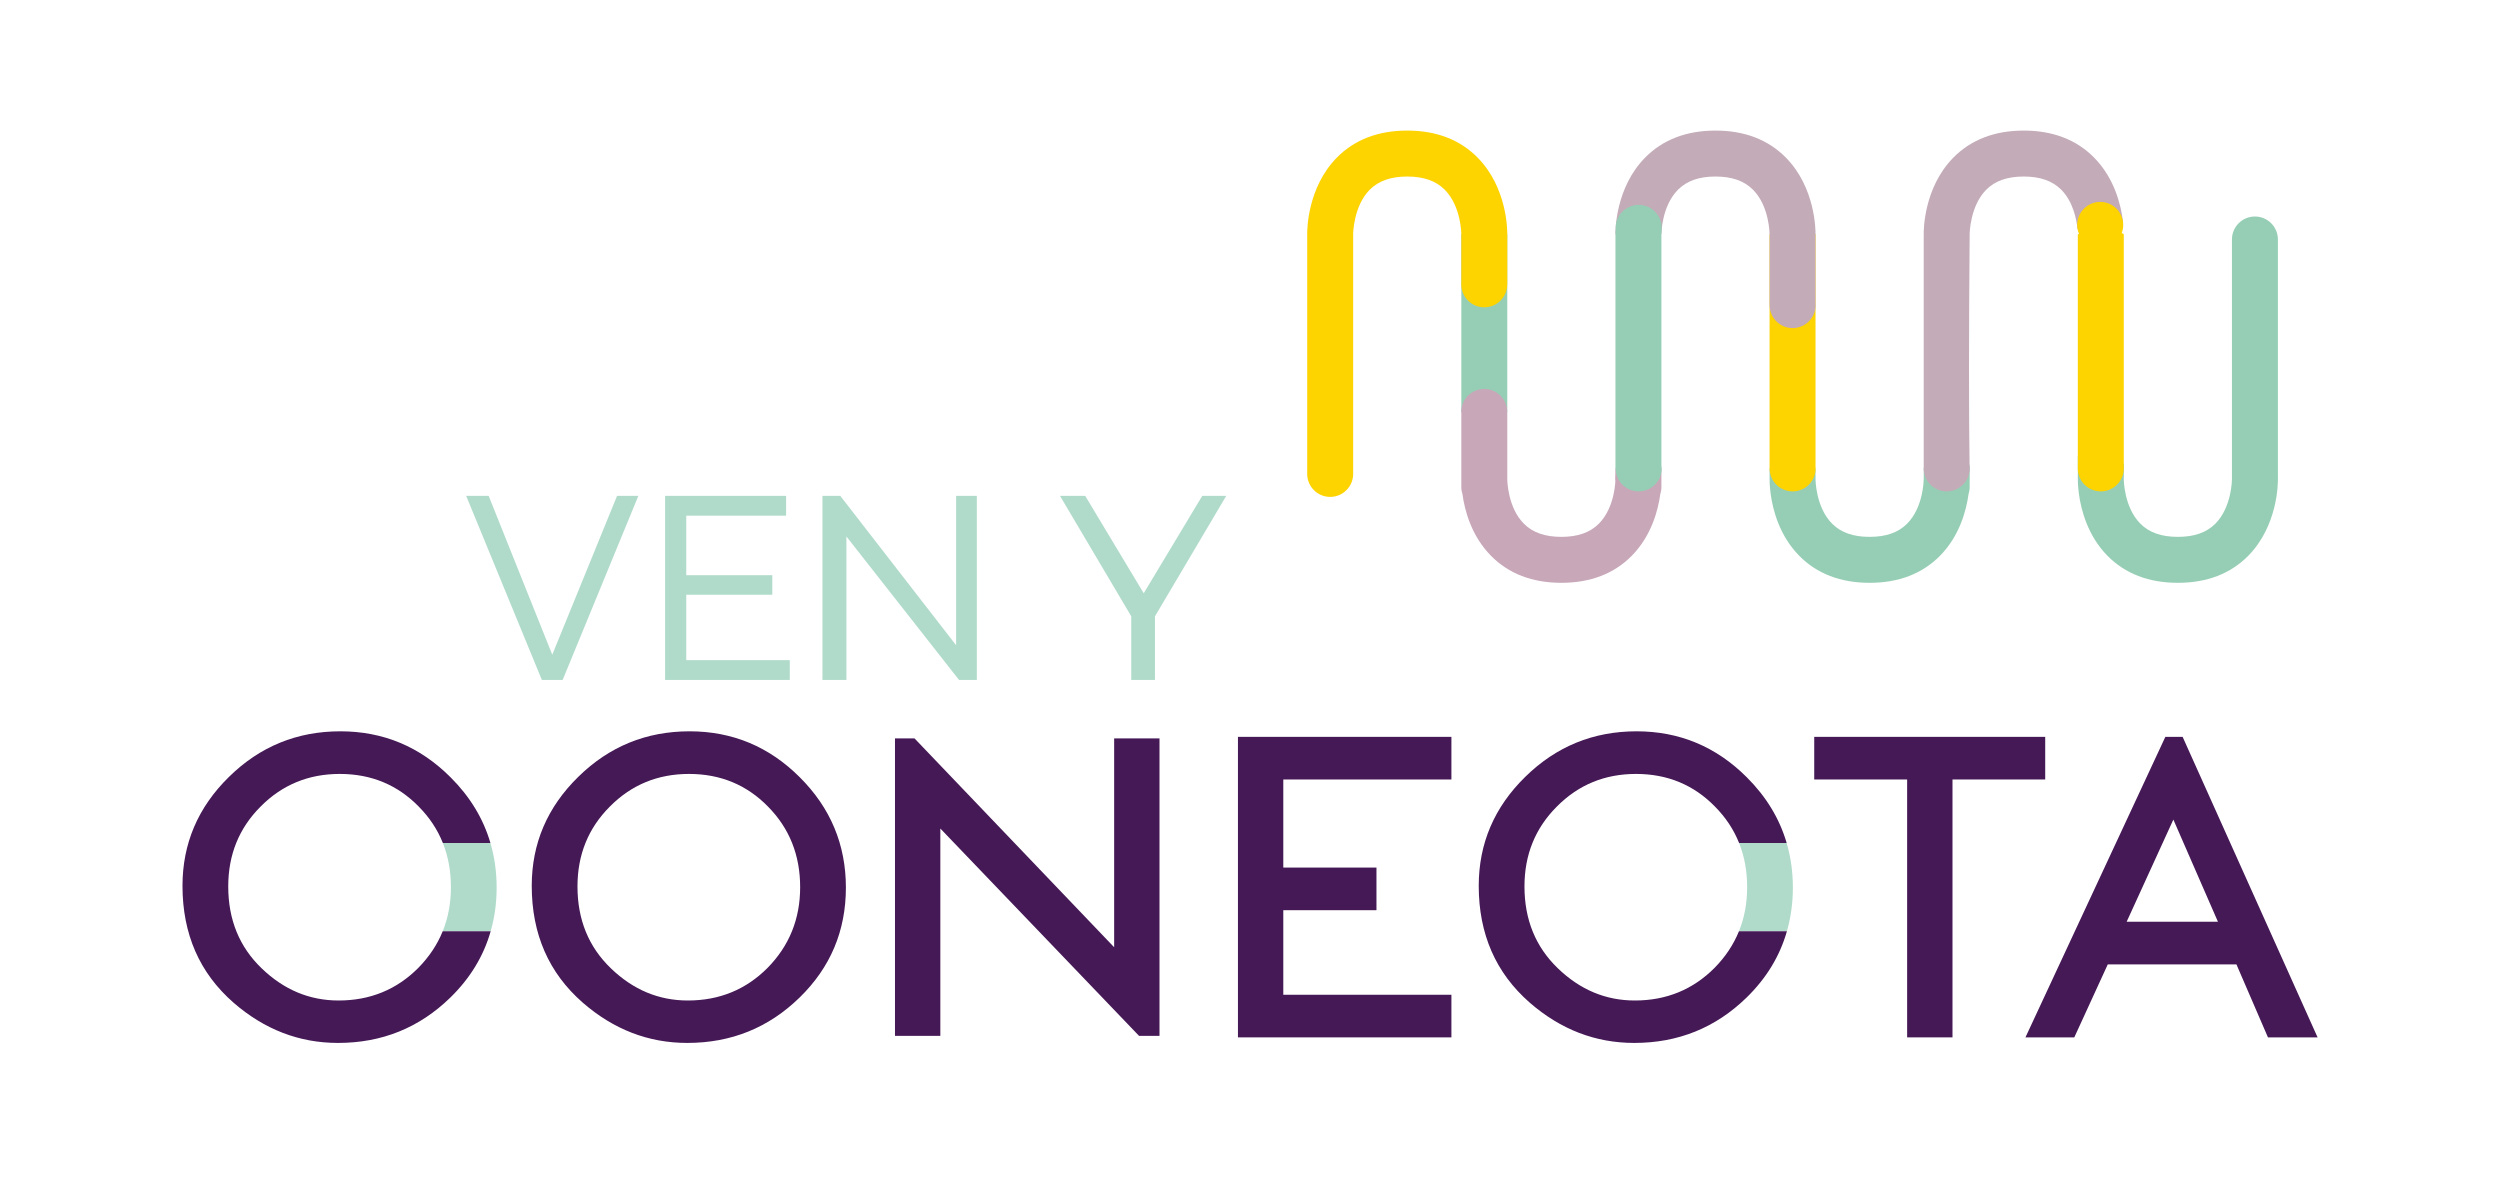 <?xml version="1.0" encoding="UTF-8"?>
<svg width="842px" height="401px" viewBox="0 0 842 401" version="1.1" xmlns="http://www.w3.org/2000/svg" xmlns:xlink="http://www.w3.org/1999/xlink">
    <!-- Generator: Sketch 53.2 (72643) - https://sketchapp.com -->
    <title>CONECTA light</title>
    <desc>Created with Sketch.</desc>
    <g id="CONECTA-light" stroke="none" stroke-width="1" fill="none" fill-rule="evenodd">
        <path d="M716.256,310.45 L731.988,276.034 L747.001,310.45 L716.256,310.45 Z M735.107,248.173 L729.29,248.173 L682.167,349.39 L698.621,349.39 L709.897,324.808 L753.229,324.808 L763.849,349.39 L780.566,349.39 L735.107,248.173 Z" id="a" fill="#451956"></path>
        <polygon id="t" fill="#451956" points="688.826 248.173 611.033 248.173 611.033 262.529 642.325 262.529 642.325 349.391 657.599 349.391 657.599 262.529 688.826 262.529"></polygon>
        <path d="M585.726,283.921 C587.533,288.448 588.436,293.412 588.436,298.815 C588.436,304.165 587.516,309.107 585.678,313.643 L601.831,313.643 C603.151,309.019 603.842,304.129 603.842,298.945 C603.842,293.658 603.133,288.654 601.748,283.921 L585.726,283.921 Z" id="gap2" fill="#B0DBCA"></path>
        <path d="M577.489,325.954 C570.19,333.297 561.231,336.968 550.611,336.968 C540.821,336.968 532.19,333.362 524.718,326.151 C517.199,318.94 513.441,309.741 513.441,298.553 C513.441,287.889 517.068,278.931 524.324,271.675 C531.578,264.333 540.471,260.661 551.005,260.661 C561.58,260.661 570.453,264.333 577.62,271.675 C581.222,275.32 583.924,279.403 585.726,283.921 L601.749,283.921 C599.347,275.706 594.877,268.319 588.305,261.775 C577.991,251.463 565.624,246.305 551.202,246.305 C536.603,246.305 524.105,251.418 513.704,261.644 C503.259,271.871 498.036,284.109 498.036,298.355 C498.036,314.57 503.761,327.681 515.212,337.688 C525.613,346.735 537.347,351.259 550.415,351.259 C565.185,351.259 577.795,346.168 588.24,335.984 C594.936,329.457 599.447,322 601.832,313.642 L585.678,313.642 C583.854,318.147 581.126,322.253 577.489,325.954" id="c2" fill="#451956"></path>
        <polygon id="e" fill="#451956" points="416.941 349.391 488.835 349.391 488.835 335.035 432.215 335.035 432.215 306.554 463.594 306.554 463.594 292.198 432.215 292.198 432.215 262.53 488.835 262.53 488.835 248.173 416.941 248.173"></polygon>
        <polygon id="n" fill="#451956" points="375.246 248.693 375.246 319.034 308.01 248.693 301.431 248.693 301.431 348.872 316.705 348.872 316.705 279.045 383.621 348.872 390.52 348.872 390.52 248.693 383.148 248.693"></polygon>
        <path d="M258.543,325.954 C251.244,333.297 242.286,336.968 231.666,336.968 C221.876,336.968 213.245,333.362 205.771,326.151 C198.253,318.94 194.496,309.741 194.496,298.553 C194.496,287.889 198.123,278.931 205.378,271.675 C212.632,264.332 221.525,260.661 232.059,260.661 C242.634,260.661 251.506,264.332 258.674,271.675 C265.885,278.974 269.491,288.02 269.491,298.814 C269.491,309.478 265.841,318.525 258.543,325.954 M232.255,246.305 C217.658,246.305 205.159,251.418 194.758,261.644 C184.313,271.871 179.09,284.109 179.09,298.355 C179.09,314.57 184.814,327.681 196.266,337.688 C206.667,346.735 218.401,351.259 231.469,351.259 C246.24,351.259 258.849,346.168 269.294,335.984 C279.695,325.846 284.897,313.499 284.897,298.945 C284.897,284.48 279.717,272.09 269.36,261.775 C259.045,251.463 246.678,246.305 232.255,246.305" id="o" fill="#451956"></path>
        <path d="M149.155,283.921 C150.961,288.448 151.865,293.412 151.865,298.815 C151.865,304.165 150.944,309.107 149.107,313.643 L165.26,313.643 C166.579,309.019 167.27,304.129 167.27,298.945 C167.27,293.658 166.561,288.654 165.177,283.921 L149.155,283.921 Z" id="gap1" fill="#B0DBCA"></path>
        <path d="M140.917,325.954 C133.618,333.297 124.659,336.968 114.039,336.968 C104.25,336.968 95.618,333.362 88.145,326.151 C80.627,318.94 76.87,309.741 76.87,298.553 C76.87,287.889 80.496,278.931 87.751,271.675 C95.006,264.333 103.899,260.661 114.433,260.661 C125.008,260.661 133.88,264.333 141.048,271.675 C144.65,275.32 147.352,279.403 149.155,283.921 L165.177,283.921 C162.775,275.706 158.305,268.319 151.733,261.775 C141.419,251.463 129.051,246.305 114.629,246.305 C100.032,246.305 87.533,251.418 77.132,261.644 C66.686,271.871 61.464,284.109 61.464,298.355 C61.464,314.57 67.188,327.681 78.639,337.688 C89.041,346.735 100.775,351.259 113.843,351.259 C128.614,351.259 141.223,346.168 151.668,335.984 C158.365,329.457 162.875,322 165.26,313.642 L149.107,313.642 C147.282,318.147 144.554,322.253 140.917,325.954" id="c1" fill="#451956"></path>
        <g id="iso1" transform="translate(440.264, 43.978)">
            <path d="M67.388,94.772 L67.386,35.022 C67.409,33.429 51.909,34.758 51.909,34.914 L51.91,94.772 C51.91,94.928 67.388,94.928 67.388,94.772 Z" id="iso-2" fill="#96CEB5"></path>
            <path d="M51.91,95.389 C51.894,95.186 51.886,94.98 51.886,94.772 C51.886,90.492 55.355,87.022 59.636,87.022 C63.905,87.022 67.368,90.474 67.386,94.74 C67.387,94.789 67.387,94.839 67.387,94.889 C67.388,103.053 67.388,110.557 67.388,117.401 C67.388,117.557 67.435,126.851 72.985,132.41 C75.959,135.389 80.087,136.838 85.603,136.838 C91.119,136.838 95.246,135.389 98.22,132.41 C103.769,126.852 103.817,117.557 103.817,117.463 C103.696,118.674 103.696,117.527 103.818,114.022 C103.886,112.073 119.297,112.073 119.297,114.022 C119.297,117.057 119.296,119.107 119.296,120.171 C119.296,120.954 119.145,121.695 118.929,122.407 C118.191,127.812 115.97,136.454 109.302,143.216 C103.348,149.254 95.374,152.316 85.603,152.316 C75.83,152.316 67.858,149.254 61.904,143.216 C55.259,136.478 53.031,127.874 52.285,122.433 C52.064,121.713 51.91,120.964 51.91,120.171 C51.91,112.233 51.91,103.973 51.91,95.389 Z" id="iso-2" fill="#C7A7B8"></path>
            <path d="M67.384,51.608 C67.385,51.662 67.386,51.717 67.386,51.772 C67.386,56.052 63.916,59.522 59.636,59.522 C55.355,59.522 51.886,56.052 51.886,51.772 C51.886,51.565 51.894,51.361 51.91,51.159 C51.91,47.476 51.909,42.061 51.909,34.914 C51.909,34.758 51.861,25.463 46.311,19.905 C43.337,16.926 39.211,15.478 33.695,15.478 C28.143,15.478 23.995,16.947 21.016,19.967 C15.596,25.464 15.478,34.715 15.479,34.805 L15.48,115.637 C15.48,119.911 12.015,123.377 7.741,123.377 C3.467,123.377 0.001,119.911 0.001,115.637 L0.001,34.914 C-0.02,33.429 0.072,19.163 9.996,9.099 C15.949,3.062 23.923,-4.97379915e-14 33.695,-4.97379915e-14 C43.467,-4.97379915e-14 51.44,3.062 57.393,9.099 C67.318,19.163 67.409,33.429 67.386,35.022 C67.387,42.345 67.387,47.836 67.387,51.496 C67.387,51.534 67.386,51.571 67.384,51.608 Z" id="Combined-Shape" fill="#FDD300"></path>
        </g>
        <path d="M767.197,80.655 C767.197,76.381 763.732,72.917 759.459,72.917 C755.184,72.917 751.719,76.381 751.719,80.655 L751.719,161.441 C751.72,161.535 751.672,170.829 746.122,176.388 C743.148,179.367 739.021,180.816 733.505,180.816 C727.988,180.816 723.861,179.367 720.887,176.388 C715.339,170.829 715.29,161.535 715.29,161.379 C715.347,157.745 715.347,155.952 715.289,156 C709,161.271 699.805,156.174 699.813,153.5 C699.813,153.5 699.813,156.09 699.813,161.271 C699.805,161.797 699.819,163.727 700.188,166.414 C700.933,171.855 703.163,180.457 709.805,187.194 C715.759,193.232 723.733,196.294 733.505,196.294 C743.277,196.294 751.251,193.232 757.204,187.194 C767.128,177.13 767.218,162.864 767.197,161.379 L767.197,80.655 Z" id="iso-2" fill="#96CEB5"></path>
        <path d="M647.921,157.779 C647.921,161.074 647.914,162.294 647.901,161.441 C647.901,161.535 647.852,170.829 642.303,176.388 C639.33,179.367 635.202,180.816 629.686,180.816 C624.17,180.816 620.043,179.367 617.068,176.388 C611.519,170.829 611.47,161.535 611.471,161.379 C611.471,162.009 611.47,161.006 611.47,158.37 C611.47,154.307 595.993,153.646 595.993,158.37 C595.993,160.835 595.994,161.802 595.994,161.271 C595.987,161.797 596,163.725 596.368,166.412 C597.114,171.853 599.343,180.457 605.987,187.194 C611.94,193.232 619.914,196.294 629.686,196.294 C639.458,196.294 647.432,193.232 653.385,187.194 C660.052,180.433 662.274,171.791 663.012,166.386 C663.229,165.673 663.38,164.932 663.38,164.149 C663.393,163.453 663.4,161.07 663.4,157 C663.4,154.117 647.921,154.117 647.921,157.779 Z" id="iso-2" fill="#96CEB5"></path>
        <path d="M663.354,156.904 C663.385,157.182 663.4,157.464 663.4,157.75 C663.4,157.953 663.392,158.153 663.377,158.352 C663.379,158.449 663.38,158.546 663.382,158.642 C663.382,158.678 663.367,158.712 663.337,158.745 C662.848,162.555 659.593,165.5 655.65,165.5 C651.665,165.5 648.383,162.493 647.949,158.625 C647.918,158.588 647.903,158.549 647.903,158.51 C647.903,158.326 647.903,158.141 647.903,157.955 C647.901,157.887 647.9,157.819 647.9,157.75 C647.9,157.681 647.901,157.613 647.903,157.545 C647.903,140.024 647.903,113.806 647.903,78.892 C647.882,77.407 647.972,63.141 657.896,53.077 C663.85,47.04 671.824,43.978 681.596,43.978 C691.368,43.978 699.342,47.04 705.297,53.077 C712.174,60.053 714.328,69.047 714.995,74.441 C715.291,76.829 699.807,78.129 699.689,76.99 C699.376,73.948 698.25,67.927 694.215,63.883 C691.239,60.905 687.113,59.456 681.596,59.456 C676.043,59.456 671.895,60.925 668.918,63.945 C663.497,69.442 663.38,78.692 663.382,78.783 C663.101,113.298 663.092,139.338 663.354,156.904 Z" id="Combined-Shape" fill="#C3ABB8"></path>
        <path d="M699.812,157.31 C699.812,141.471 699.811,115.332 699.81,78.892 C699.81,78.877 699.96,78.85 700.23,78.816 C699.825,77.876 699.6,76.839 699.6,75.75 C699.6,71.47 703.07,68 707.35,68 C711.63,68 715.1,71.47 715.1,75.75 C715.1,76.726 714.919,77.661 714.59,78.521 C715.036,78.638 715.291,78.795 715.288,79 C715.288,115.439 715.289,141.553 715.289,157.341 C715.296,157.477 715.3,157.613 715.3,157.75 C715.3,162.03 711.83,165.5 707.55,165.5 C703.27,165.5 699.8,162.03 699.8,157.75 C699.8,157.602 699.804,157.456 699.812,157.31 Z" id="Combined-Shape" fill="#FDD300"></path>
        <path d="M596.028,158.411 C596.005,158.398 595.994,158.384 595.994,158.37 L595.992,78.892 C595.992,78.736 611.491,77.407 611.469,79 L611.471,157.071 C611.49,157.295 611.5,157.521 611.5,157.75 C611.5,162.03 608.03,165.5 603.75,165.5 C599.693,165.5 596.363,162.382 596.028,158.411 Z" id="Combined-Shape" fill="#FDD300"></path>
        <path d="M596.001,102.863 C595.995,102.826 595.993,102.788 595.993,102.75 C595.971,94.331 595.971,86.378 595.992,78.892 C595.992,78.736 595.944,69.441 590.395,63.883 C587.422,60.904 583.294,59.456 577.778,59.456 C572.262,59.456 568.135,60.905 565.161,63.883 C559.61,69.442 559.562,78.736 559.562,78.83 L544.085,78.892 C544.063,77.407 544.154,63.141 554.078,53.077 C560.031,47.04 568.006,43.978 577.778,43.978 C587.55,43.978 595.523,47.04 601.477,53.077 C611.4,63.141 611.491,77.407 611.469,79 C611.47,91.611 611.47,99.298 611.47,102.062 C611.49,102.289 611.5,102.518 611.5,102.75 C611.5,107.03 608.03,110.5 603.75,110.5 C599.508,110.5 596.061,107.091 596.001,102.863 Z" id="Combined-Shape" fill="#C3ABB8"></path>
        <path d="M559.561,156.57 C559.62,156.955 559.65,157.349 559.65,157.75 C559.65,162.03 556.18,165.5 551.9,165.5 C547.708,165.5 544.294,162.172 544.154,158.014 C544.107,158.008 544.082,158.004 544.082,158 L544.085,78.892 C544.081,78.67 544.116,78.217 544.15,77.479 C544.153,77.416 544.159,77.355 544.169,77.295 C544.156,77.115 544.15,76.933 544.15,76.75 C544.15,72.47 547.62,69 551.9,69 C556.18,69 559.65,72.47 559.65,76.75 C559.65,76.939 559.643,77.127 559.63,77.313 C559.638,77.367 559.639,77.423 559.634,77.479 C559.564,78.307 559.562,78.809 559.562,78.83 L559.561,156.57 Z" id="iso-2" fill="#96CEB5"></path>
        <path d="M215,167 L189.502,229 L182.498,229 L157,167 L164.58,167 L186,220.5 L207.831,167 L215,167 Z M266,222.331 L266,229 L224,229 L224,167 L264.758,167 L264.758,173.669 L231.129,173.669 L231.129,193.723 L260.113,193.723 L260.113,200.303 L231.129,200.303 L231.129,222.331 L266,222.331 Z M329,167 L329,229 L322.995,229 L285.072,180.691 L285.072,229 L277,229 L277,167 L283.005,167 L322.01,217.309 L322.01,167 L329,167 Z M388.998,207.566 L388.998,229 L381.002,229 L381.002,207.566 L357,167 L365.49,167 L385.205,199.809 L404.921,167 L413,167 L388.998,207.566 Z" id="VENY" fill="#B0DBCA" fill-rule="nonzero"></path>
    </g>
</svg>